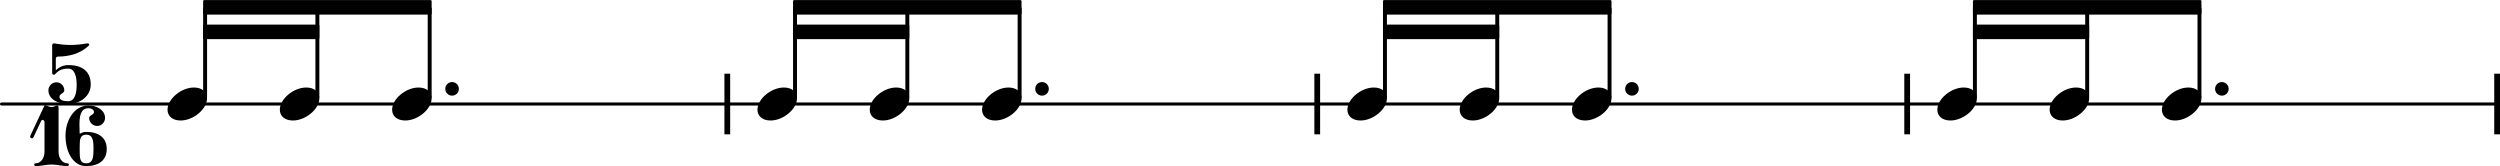<svg xmlns="http://www.w3.org/2000/svg" xmlns:xlink="http://www.w3.org/1999/xlink" version="1.2" width="144.92mm" height="9.63mm" viewBox="8.536 0 82.47 5.478">
<style type="text/css">
<![CDATA[
tspan { white-space: pre; }
]]>
</style>
<g transform="translate(8.536, 3.43)">
<line stroke-linejoin="round" stroke-linecap="round" stroke-width="0.1" stroke="currentColor" x1="0.05" y1="0" x2="82.42" y2="0"/>
</g>
<g transform="translate(90.816, 3.43)">
<rect x="0" y="-1" width="0.19" height="2" ry="0" fill="currentColor"/>
</g>
<g transform="translate(71.355, 3.43)">
<rect x="0" y="-1" width="0.19" height="2" ry="0" fill="currentColor"/>
</g>
<g transform="translate(51.894, 3.43)">
<rect x="0" y="-1" width="0.19" height="2" ry="0" fill="currentColor"/>
</g>
<g transform="translate(32.433, 3.43)">
<rect x="0" y="-1" width="0.19" height="2" ry="0" fill="currentColor"/>
</g>
<g transform="translate(54.158, 0.24)">
<polygon stroke-linejoin="round" stroke-linecap="round" stroke-width="0.08" fill="currentColor" stroke="currentColor" points="7.498 -0.2 7.498 0.2 0.04 0.2 0.04 -0.2"/>
</g>
<g transform="translate(54.158, 1.05)">
<polygon stroke-linejoin="round" stroke-linecap="round" stroke-width="0.08" fill="currentColor" stroke="currentColor" points="3.794 -0.2 3.794 0.2 0.04 0.2 0.04 -0.2"/>
</g>
<g transform="translate(14.062, 3.43)">
<path transform="scale(0.004, -0.004)" d="M218 136c66 0 108 -36 108 -89c0 -89 -113 -183 -218 -183c-66 0 -108 36 -108 89c0 89 113 183 218 183z" fill="currentColor"/>
</g>
<g transform="translate(10.133, 3.43)">
<path transform="scale(0.004, -0.004)" d="M164 292c-91 0 -102 -51 -118 -51c-8 0 -15 6 -15 15v228c0 10 8 18 17 16c45 -8 90 -13 135 -13s91 5 136 13c15 2 22 -10 16 -16c-67 -67 -163 -93 -258 -93c-9 0 -16 -8 -16 -17v-96c28 28 64 43 103 43c115 0 185 -51 185 -161c0 -94 -87 -160 -186 -160
c-82 0 -163 39 -163 113c0 36 30 66 66 66s65 -30 65 -66c0 -25 -40 -28 -40 -53c0 -30 37 -37 72 -37c57 0 70 71 70 137c0 63 -15 132 -69 132z" fill="currentColor"/>
</g>
<g transform="translate(9.536, 5.478)">
<g>
<path transform="scale(0.004, -0.004)" d="M0 250l117 250c6 12 30 -13 58 -13c15 0 29 7 42 13c8 4 16 -5 16 -16v-367c0 -48 28 -94 73 -94c8 0 12 -5 12 -11s-4 -12 -12 -12c-44 0 -87 13 -131 13s-87 -13 -131 -13c-8 0 -12 6 -12 12s4 11 12 11c45 0 73 46 73 94v245c0 12 -9 19 -17 19c-4 0 -8 -3 -10 -7
l-64 -136c-3 -6 -7 -9 -12 -9c-8 0 -16 6 -16 14c0 2 1 5 2 7z" fill="currentColor"/>

<path transform="translate(1.161, 0) scale(0.004, -0.004)" d="M170 259c-51 0 -53 -43 -53 -100v-18v-18c0 -57 2 -100 53 -100c57 0 61 51 61 118s-4 118 -61 118zM117 266c15 10 33 16 53 16c101 0 170 -46 170 -141s-69 -141 -170 -141c-112 0 -170 124 -170 250c0 128 72 250 190 250c70 0 136 -39 136 -103
c0 -36 -29 -66 -65 -66s-66 30 -66 66c0 24 40 25 40 49c0 20 -23 31 -45 31c-66 0 -75 -65 -75 -139c0 -24 2 -48 2 -72z" fill="currentColor"/>
</g>
</g>
<g transform="translate(15.302, 3.43)">
<rect x="-0.065" y="-3.19" width="0.13" height="3.004" ry="0.04" fill="currentColor"/>
</g>
<g transform="translate(34.697, 0.24)">
<polygon stroke-linejoin="round" stroke-linecap="round" stroke-width="0.08" fill="currentColor" stroke="currentColor" points="7.498 -0.2 7.498 0.2 0.04 0.2 0.04 -0.2"/>
</g>
<g transform="translate(34.697, 1.05)">
<polygon stroke-linejoin="round" stroke-linecap="round" stroke-width="0.08" fill="currentColor" stroke="currentColor" points="3.794 -0.2 3.794 0.2 0.04 0.2 0.04 -0.2"/>
</g>
<g transform="translate(17.767, 3.43)">
<path transform="scale(0.004, -0.004)" d="M218 136c66 0 108 -36 108 -89c0 -89 -113 -183 -218 -183c-66 0 -108 36 -108 89c0 89 113 183 218 183z" fill="currentColor"/>
</g>
<g transform="translate(19.006, 3.43)">
<rect x="-0.065" y="-3.19" width="0.13" height="3.004" ry="0.04" fill="currentColor"/>
</g>
<g transform="translate(15.237, 0.24)">
<polygon stroke-linejoin="round" stroke-linecap="round" stroke-width="0.08" fill="currentColor" stroke="currentColor" points="7.498 -0.2 7.498 0.2 0.04 0.2 0.04 -0.2"/>
</g>
<g transform="translate(15.237, 1.05)">
<polygon stroke-linejoin="round" stroke-linecap="round" stroke-width="0.08" fill="currentColor" stroke="currentColor" points="3.794 -0.2 3.794 0.2 0.04 0.2 0.04 -0.2"/>
</g>
<g transform="translate(21.471, 3.43)">
<path transform="scale(0.004, -0.004)" d="M218 136c66 0 108 -36 108 -89c0 -89 -113 -183 -218 -183c-66 0 -108 36 -108 89c0 89 113 183 218 183z" fill="currentColor"/>
</g>
<g transform="translate(23.225, 2.93)">
<path transform="scale(0.004, -0.004)" d="M0 0c0 31 25 56 56 56s56 -25 56 -56s-25 -56 -56 -56s-56 25 -56 56z" fill="currentColor"/>
</g>
<g transform="translate(22.71, 3.43)">
<rect x="-0.065" y="-3.19" width="0.13" height="3.004" ry="0.04" fill="currentColor"/>
</g>
<g transform="translate(33.523, 3.43)">
<path transform="scale(0.004, -0.004)" d="M218 136c66 0 108 -36 108 -89c0 -89 -113 -183 -218 -183c-66 0 -108 36 -108 89c0 89 113 183 218 183z" fill="currentColor"/>
</g>
<g transform="translate(34.762, 3.43)">
<rect x="-0.065" y="-3.19" width="0.13" height="3.004" ry="0.04" fill="currentColor"/>
</g>
<g transform="translate(37.227, 3.43)">
<path transform="scale(0.004, -0.004)" d="M218 136c66 0 108 -36 108 -89c0 -89 -113 -183 -218 -183c-66 0 -108 36 -108 89c0 89 113 183 218 183z" fill="currentColor"/>
</g>
<g transform="translate(38.467, 3.43)">
<rect x="-0.065" y="-3.19" width="0.13" height="3.004" ry="0.04" fill="currentColor"/>
</g>
<g transform="translate(40.932, 3.43)">
<path transform="scale(0.004, -0.004)" d="M218 136c66 0 108 -36 108 -89c0 -89 -113 -183 -218 -183c-66 0 -108 36 -108 89c0 89 113 183 218 183z" fill="currentColor"/>
</g>
<g transform="translate(42.686, 2.93)">
<path transform="scale(0.004, -0.004)" d="M0 0c0 31 25 56 56 56s56 -25 56 -56s-25 -56 -56 -56s-56 25 -56 56z" fill="currentColor"/>
</g>
<g transform="translate(42.171, 3.43)">
<rect x="-0.065" y="-3.19" width="0.13" height="3.004" ry="0.04" fill="currentColor"/>
</g>
<g transform="translate(52.984, 3.43)">
<path transform="scale(0.004, -0.004)" d="M218 136c66 0 108 -36 108 -89c0 -89 -113 -183 -218 -183c-66 0 -108 36 -108 89c0 89 113 183 218 183z" fill="currentColor"/>
</g>
<g transform="translate(54.223, 3.43)">
<rect x="-0.065" y="-3.19" width="0.13" height="3.004" ry="0.04" fill="currentColor"/>
</g>
<g transform="translate(73.619, 0.24)">
<polygon stroke-linejoin="round" stroke-linecap="round" stroke-width="0.08" fill="currentColor" stroke="currentColor" points="7.498 -0.2 7.498 0.2 0.04 0.2 0.04 -0.2"/>
</g>
<g transform="translate(73.619, 1.05)">
<polygon stroke-linejoin="round" stroke-linecap="round" stroke-width="0.08" fill="currentColor" stroke="currentColor" points="3.794 -0.2 3.794 0.2 0.04 0.2 0.04 -0.2"/>
</g>
<g transform="translate(56.688, 3.43)">
<path transform="scale(0.004, -0.004)" d="M218 136c66 0 108 -36 108 -89c0 -89 -113 -183 -218 -183c-66 0 -108 36 -108 89c0 89 113 183 218 183z" fill="currentColor"/>
</g>
<g transform="translate(57.927, 3.43)">
<rect x="-0.065" y="-3.19" width="0.13" height="3.004" ry="0.04" fill="currentColor"/>
</g>
<g transform="translate(60.392, 3.43)">
<path transform="scale(0.004, -0.004)" d="M218 136c66 0 108 -36 108 -89c0 -89 -113 -183 -218 -183c-66 0 -108 36 -108 89c0 89 113 183 218 183z" fill="currentColor"/>
</g>
<g transform="translate(62.147, 2.93)">
<path transform="scale(0.004, -0.004)" d="M0 0c0 31 25 56 56 56s56 -25 56 -56s-25 -56 -56 -56s-56 25 -56 56z" fill="currentColor"/>
</g>
<g transform="translate(61.632, 3.43)">
<rect x="-0.065" y="-3.19" width="0.13" height="3.004" ry="0.04" fill="currentColor"/>
</g>
<g transform="translate(72.445, 3.43)">
<path transform="scale(0.004, -0.004)" d="M218 136c66 0 108 -36 108 -89c0 -89 -113 -183 -218 -183c-66 0 -108 36 -108 89c0 89 113 183 218 183z" fill="currentColor"/>
</g>
<g transform="translate(73.684, 3.43)">
<rect x="-0.065" y="-3.19" width="0.13" height="3.004" ry="0.04" fill="currentColor"/>
</g>
<g transform="translate(76.149, 3.43)">
<path transform="scale(0.004, -0.004)" d="M218 136c66 0 108 -36 108 -89c0 -89 -113 -183 -218 -183c-66 0 -108 36 -108 89c0 89 113 183 218 183z" fill="currentColor"/>
</g>
<g transform="translate(77.388, 3.43)">
<rect x="-0.065" y="-3.19" width="0.13" height="3.004" ry="0.04" fill="currentColor"/>
</g>
<g transform="translate(79.853, 3.43)">
<path transform="scale(0.004, -0.004)" d="M218 136c66 0 108 -36 108 -89c0 -89 -113 -183 -218 -183c-66 0 -108 36 -108 89c0 89 113 183 218 183z" fill="currentColor"/>
</g>
<g transform="translate(81.607, 2.93)">
<path transform="scale(0.004, -0.004)" d="M0 0c0 31 25 56 56 56s56 -25 56 -56s-25 -56 -56 -56s-56 25 -56 56z" fill="currentColor"/>
</g>
<g transform="translate(81.092, 3.43)">
<rect x="-0.065" y="-3.19" width="0.13" height="3.004" ry="0.04" fill="currentColor"/>
</g>
</svg>
